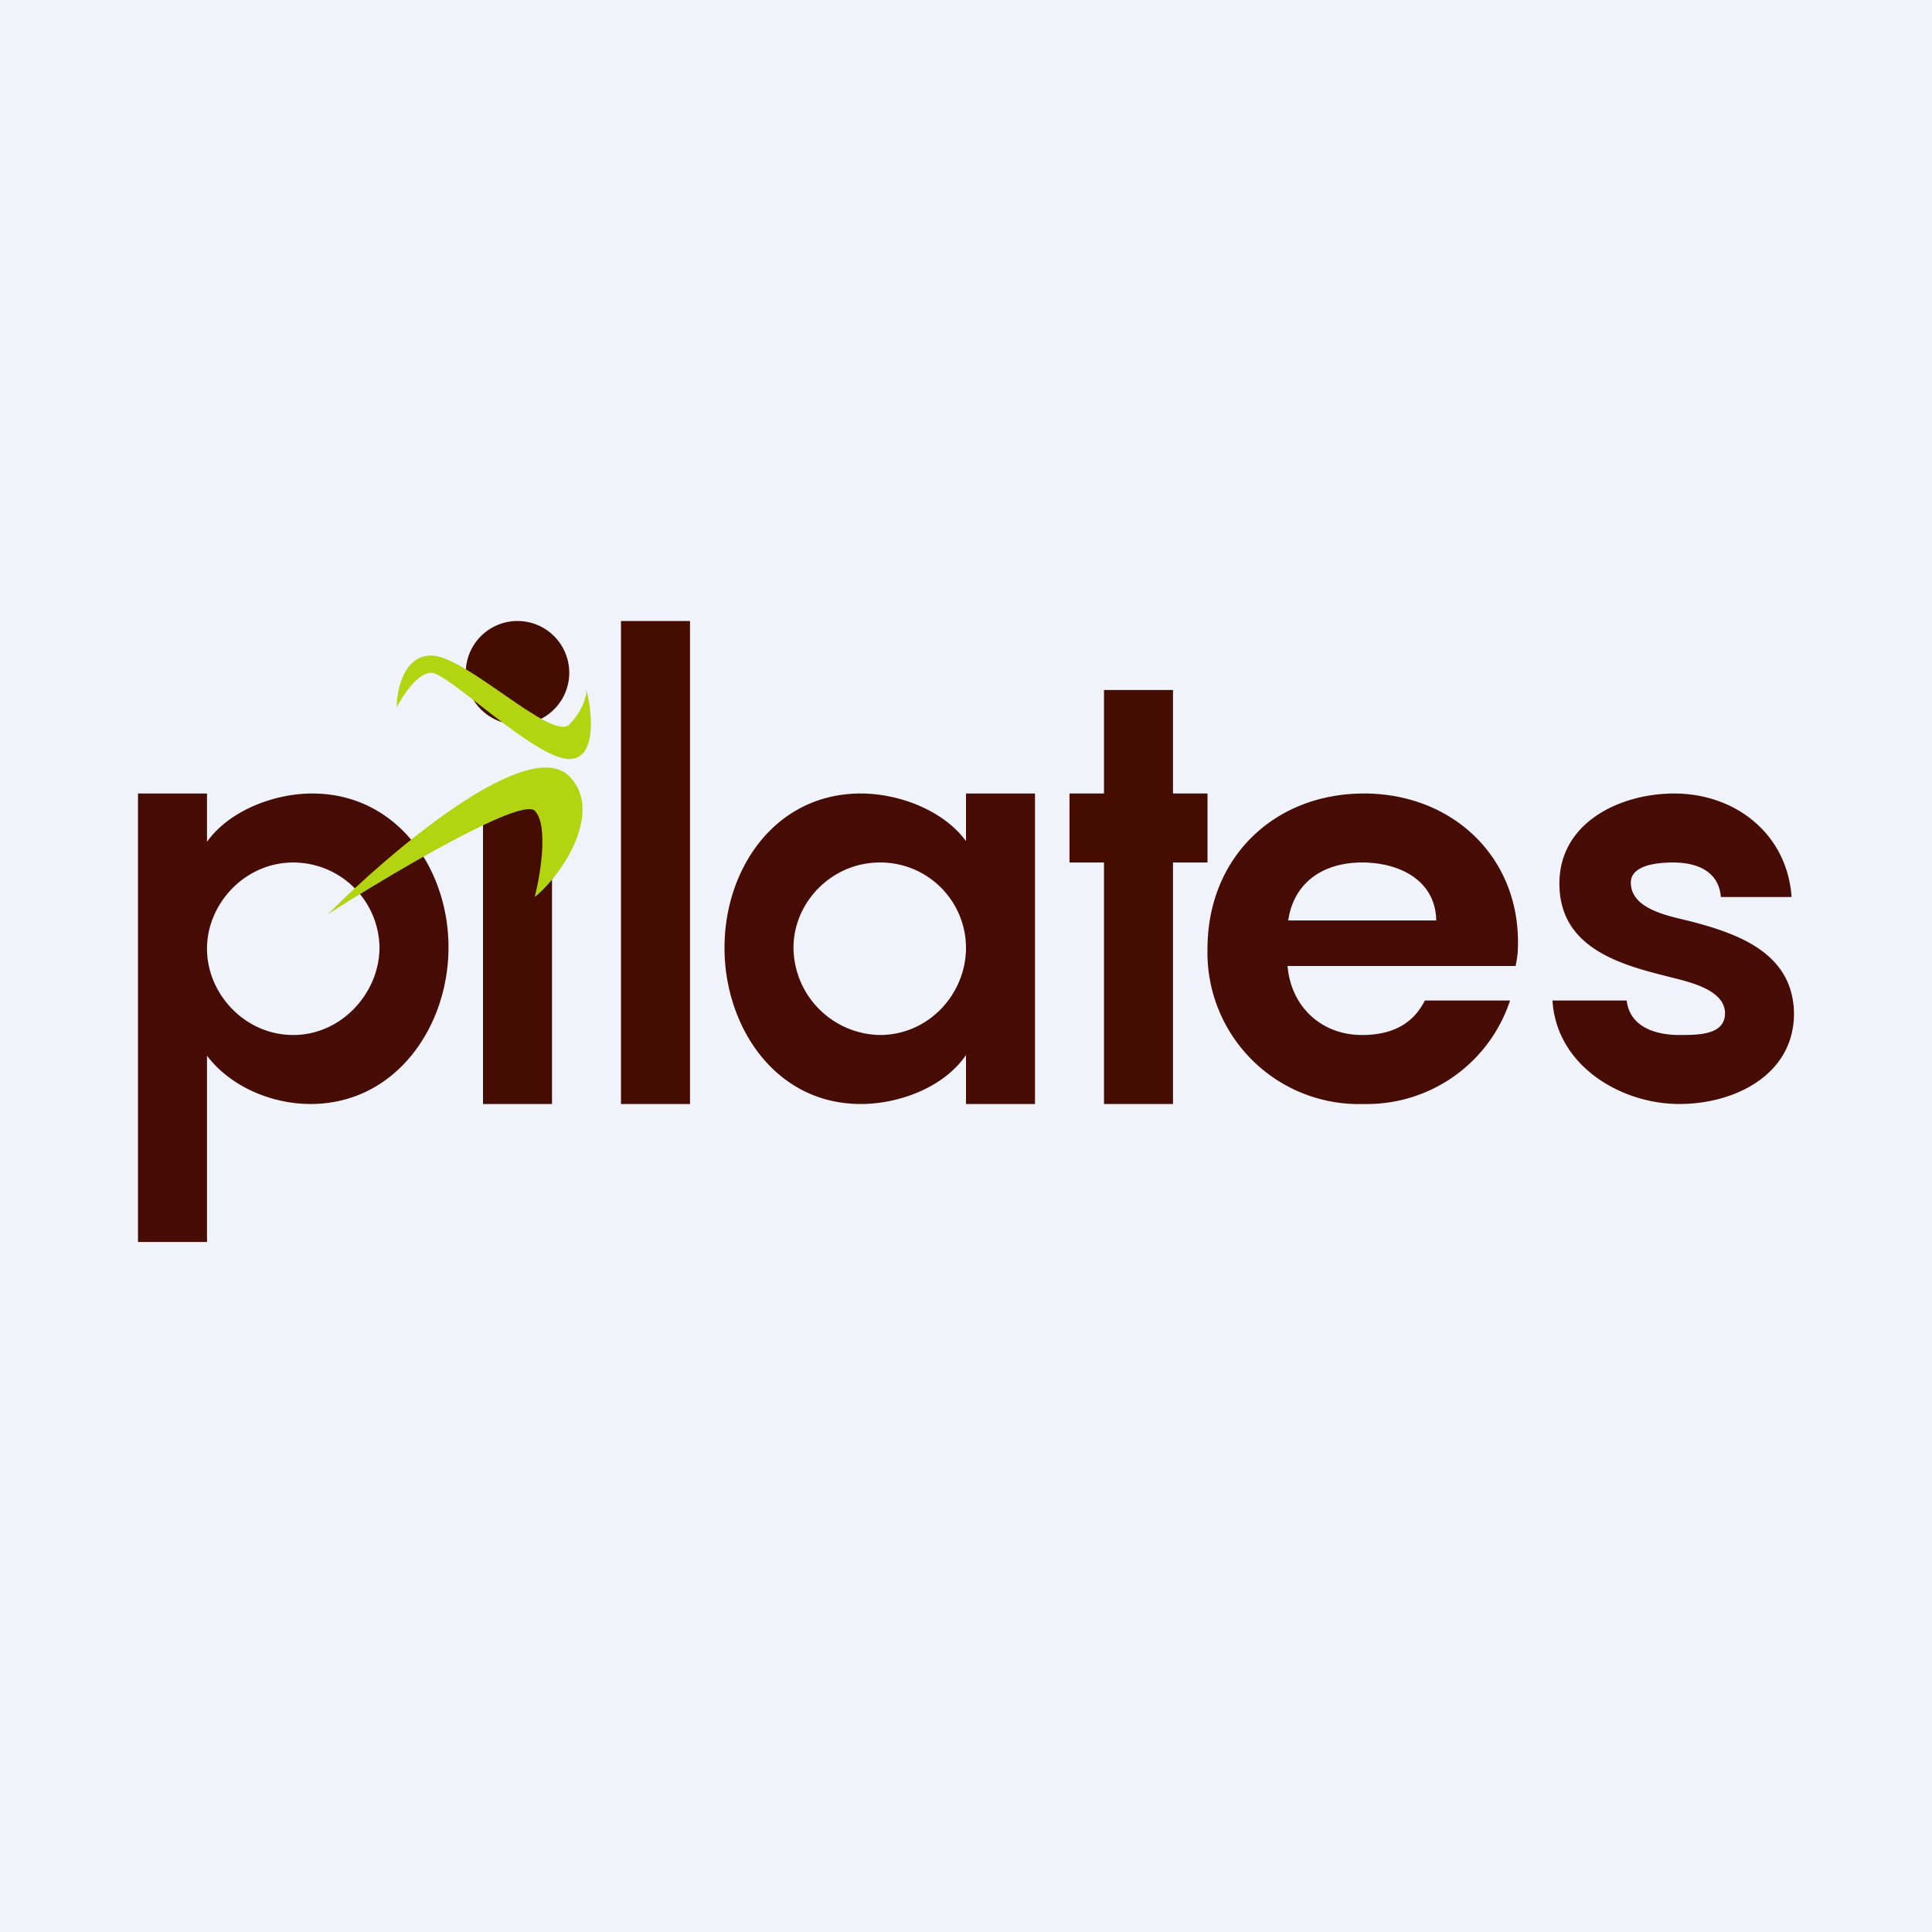 <!-- by TradeStack --><svg width="56" height="56" viewBox="0 0 56 56" xmlns="http://www.w3.org/2000/svg"><path fill="#F0F3FA" d="M0 0h56v56H0z"/><path d="M32 23h-1v2h1v7h2v-7h1v-2h-1v-3h-2v3Z" fill="#450C02"/><path d="M6 24.4c.65-.91 1.95-1.4 3.05-1.4C11.5 23 13 25.17 13 27.46c0 2.3-1.53 4.54-4 4.54-1.12 0-2.32-.5-3-1.4V36H4V23h2v1.4Zm5 3.06A2.5 2.5 0 0 0 8.5 25C7.1 25 6 26.19 6 27.5 6 28.8 7.09 30 8.5 30c1.4 0 2.5-1.22 2.5-2.54ZM21 27.47c0-2.3 1.48-4.47 3.95-4.47 1.1 0 2.39.48 3.05 1.38V23h2v9h-2v-1.42c-.64.94-1.94 1.42-3.05 1.42-2.48 0-3.95-2.24-3.95-4.53Zm7 0A2.48 2.48 0 0 0 25.5 25c-1.39 0-2.5 1.15-2.5 2.47A2.55 2.55 0 0 0 25.5 30c1.43 0 2.5-1.2 2.5-2.53ZM44 27.31c0 .32-.02.44-.07.69h-6.61c.1 1.17.97 2 2.16 2 .84 0 1.47-.3 1.82-1h2.47a4.37 4.37 0 0 1-4.23 3A4.39 4.39 0 0 1 35 27.5c0-2.63 1.92-4.5 4.54-4.5 2.5 0 4.46 1.77 4.46 4.31Zm-2.37-.63c-.02-1.16-1.06-1.68-2.15-1.68-1.13 0-1.98.58-2.14 1.68h4.3ZM48.68 32c-1.71 0-3.57-1.12-3.68-3h2.15c.09.76.82 1 1.53 1 .55 0 1.32 0 1.32-.63 0-.75-1.25-.95-1.79-1.1-1.45-.36-3.01-.9-3.01-2.66 0-1.78 1.77-2.61 3.33-2.61 1.76 0 3.27 1.16 3.4 3h-2.05c-.06-.74-.68-1-1.38-1-.76 0-1.23.19-1.23.58 0 .8 1.17.98 1.75 1.13 1.42.37 2.95.94 2.98 2.66 0 1.8-1.74 2.63-3.32 2.63Z" fill="#470C06"/><path fill="#450C02" d="M14 23h2v9h-2zM18 18h2v14h-2zM16.5 19.5a1.5 1.5 0 1 1-3 0 1.5 1.5 0 0 1 3 0Z"/><path d="M12.5 19c-.8 0-1 1-1 1.5.17-.33.6-1 1-1 .5 0 3 2.5 4 2.5.8 0 .67-1.33.5-2 0 .17-.1.6-.5 1-.5.5-3-2-4-2Z" fill="#B3D410"/><path d="M15.5 26c.83-.67 2-2.5 1-3.5-1.2-1.2-5.17 2.17-7 4 1.83-1.17 5.6-3.4 6-3 .4.4.17 1.83 0 2.5Z" fill="#B3D410"/></svg>
